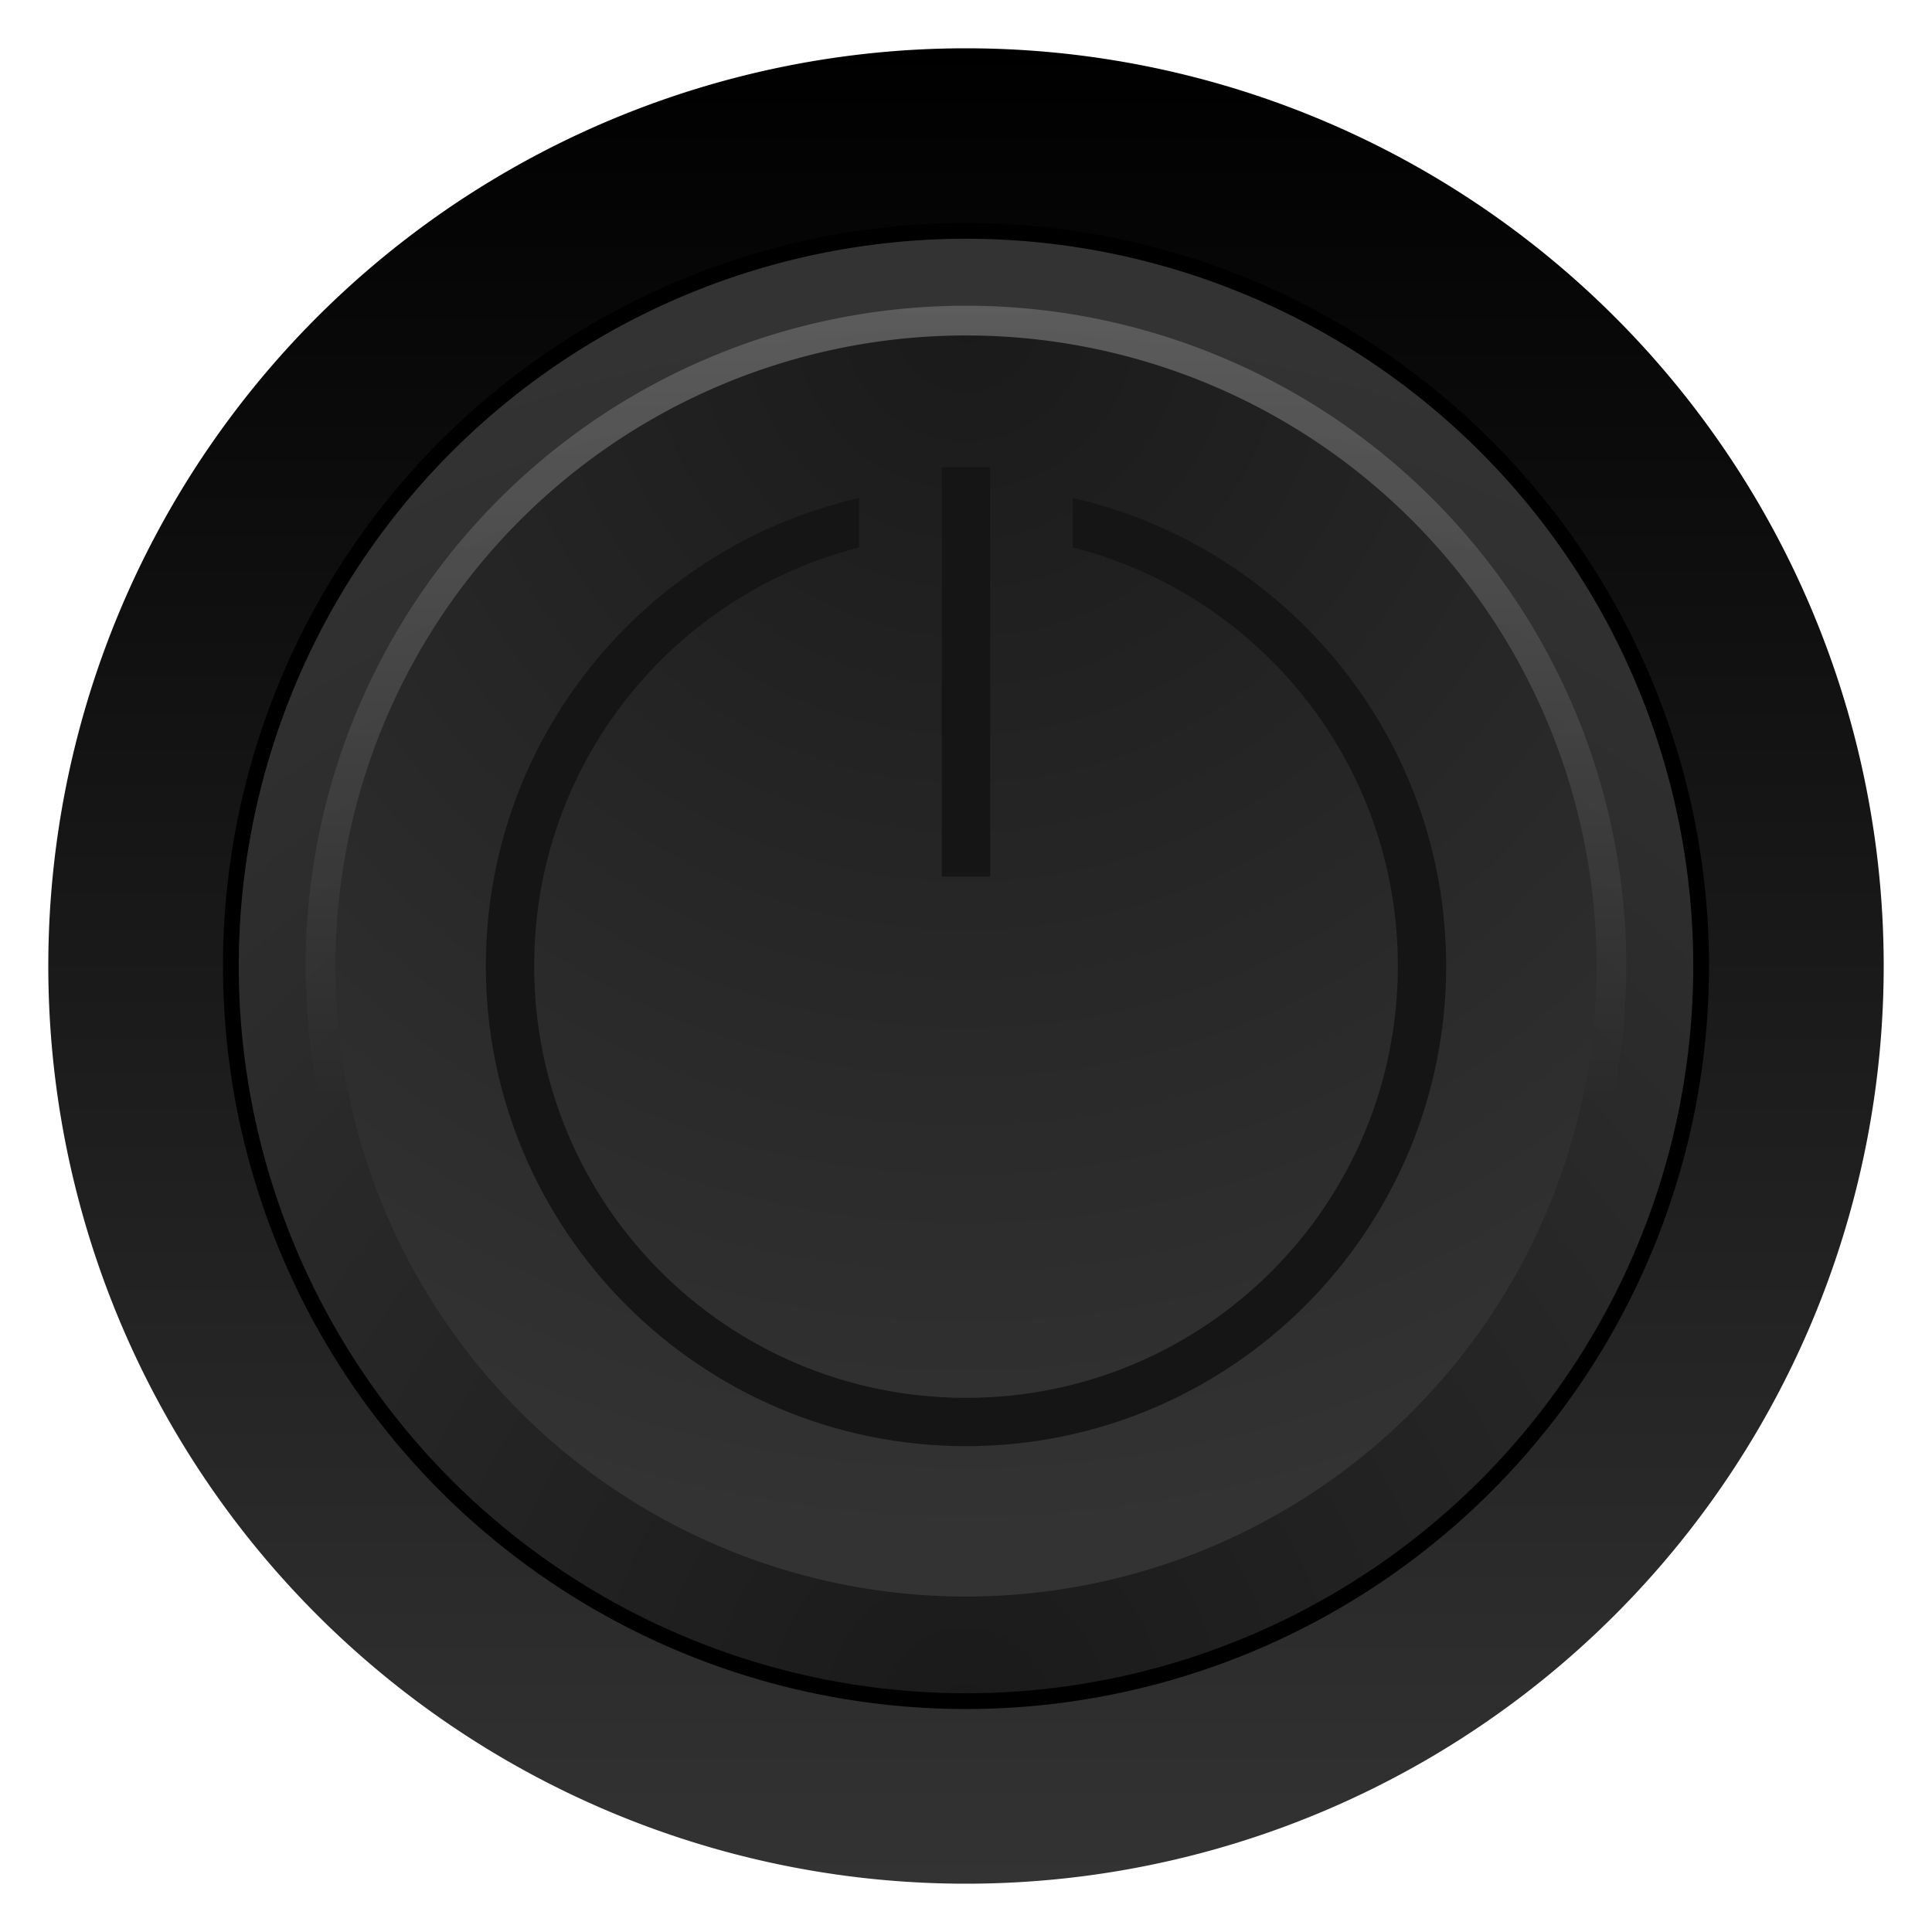 <?xml version="1.0" encoding="UTF-8" standalone="no"?>
<!-- Created with Inkscape (http://www.inkscape.org/) -->

<svg
   height="200"
   width="200"
   version="1.1"
   id="svg127"
   sodipodi:docname="power_off_icon.svg"
   inkscape:version="1.2.2 (b0a8486541, 2022-12-01)"
   inkscape:export-filename="power_off_icon.png"
   inkscape:export-xdpi="51.692307"
   inkscape:export-ydpi="51.692307"
   xmlns:inkscape="http://www.inkscape.org/namespaces/inkscape"
   xmlns:sodipodi="http://sodipodi.sourceforge.net/DTD/sodipodi-0.dtd"
   xmlns:xlink="http://www.w3.org/1999/xlink"
   xmlns="http://www.w3.org/2000/svg"
   xmlns:svg="http://www.w3.org/2000/svg">
  <sodipodi:namedview
     id="namedview129"
     pagecolor="#ffffff"
     bordercolor="#000000"
     borderopacity="0.25"
     inkscape:showpageshadow="2"
     inkscape:pageopacity="0.0"
     inkscape:pagecheckerboard="0"
     inkscape:deskcolor="#d1d1d1"
     showgrid="false"
     inkscape:zoom="2.6702211"
     inkscape:cx="63.103389"
     inkscape:cy="70.780656"
     inkscape:window-width="1920"
     inkscape:window-height="1029"
     inkscape:window-x="0"
     inkscape:window-y="27"
     inkscape:window-maximized="1"
     inkscape:current-layer="svg127" />
  <defs
     id="defs85">
    <linearGradient
       inkscape:collect="always"
       id="linearGradient16767">
      <stop
         style="stop-color:#1a1a1a;stop-opacity:1;"
         offset="0"
         id="stop16763" />
      <stop
         style="stop-color:#333333;stop-opacity:1"
         offset="1"
         id="stop16765" />
    </linearGradient>
    <linearGradient
       inkscape:collect="always"
       id="linearGradient10067">
      <stop
         style="stop-color:#ffffff;stop-opacity:1;"
         offset="0"
         id="stop10063" />
      <stop
         style="stop-color:#ffffff;stop-opacity:0;"
         offset="1"
         id="stop10065" />
    </linearGradient>
    <linearGradient
       inkscape:collect="always"
       id="linearGradient4127">
      <stop
         style="stop-color:#000000;stop-opacity:1;"
         offset="0"
         id="stop4123" />
      <stop
         style="stop-color:#333333;stop-opacity:1"
         offset="1"
         id="stop4125" />
    </linearGradient>
    <linearGradient
       id="linearGradient1664">
      <stop
         offset="0"
         stop-color="#bf0000"
         id="stop1660"
         style="stop-color:#453748;stop-opacity:1;" />
      <stop
         offset="1"
         stop-color="#f11"
         stop-opacity="0"
         id="stop1662" />
    </linearGradient>
    <linearGradient
       id="linearGradient2990">
      <stop
         offset="0"
         stop-color="#ccc"
         id="stop2" />
      <stop
         offset="1"
         stop-color="#f1f1f1"
         id="stop4" />
    </linearGradient>
    <linearGradient
       id="linearGradient6674">
      <stop
         offset="0"
         stop-color="#bf0000"
         id="stop7" />
      <stop
         offset="1"
         stop-color="#f11"
         stop-opacity="0"
         id="stop9" />
    </linearGradient>
    <linearGradient
       id="linearGradient6446">
      <stop
         offset="0"
         stop-color="#fff"
         id="stop12" />
      <stop
         offset="1"
         stop-color="#fff"
         stop-opacity="0"
         id="stop14" />
    </linearGradient>
    <radialGradient
       id="radialGradient9692"
       cx="-64"
       cy="91.79"
       gradientUnits="userSpaceOnUse"
       r="50.607"
       spreadMethod="pad"
       gradientTransform="matrix(-1.574,0,0,1.574,-3.872,-3.872)">
      <stop
         offset="0"
         stop-color="#ff5900"
         id="stop17" />
      <stop
         offset="1"
         stop-color="#8d0000"
         id="stop19" />
    </radialGradient>
    <linearGradient
       id="linearGradient6410"
       gradientUnits="userSpaceOnUse"
       x1="39.742"
       x2="11.458"
       y1="113.548"
       y2="13.006"
       gradientTransform="matrix(1.574,0,0,1.574,-3.872,-3.872)">
      <stop
         offset="0"
         stop-color="#700"
         id="stop22" />
      <stop
         offset="1"
         stop-color="#c10000"
         id="stop24" />
    </linearGradient>
    <linearGradient
       id="linearGradient6452"
       gradientUnits="userSpaceOnUse"
       spreadMethod="reflect"
       x1="13.508"
       x2="7.602"
       xlink:href="#linearGradient6446"
       y1="13.721"
       y2="19.627" />
    <filter
       id="filter6458"
       x="-0.076"
       y="-0.073"
       width="1.152"
       height="1.145">
      <feGaussianBlur
         stdDeviation=".284"
         id="feGaussianBlur28" />
    </filter>
    <linearGradient
       id="linearGradient6464"
       gradientUnits="userSpaceOnUse"
       spreadMethod="reflect"
       x1="21.508"
       x2="15.54"
       xlink:href="#linearGradient6446"
       y1="21.721"
       y2="27.689" />
    <linearGradient
       id="linearGradient6470"
       gradientUnits="userSpaceOnUse"
       spreadMethod="reflect"
       x1="21.508"
       x2="14.374"
       xlink:href="#linearGradient6446"
       y1="21.721"
       y2="28.855" />
    <linearGradient
       id="linearGradient6637"
       gradientUnits="userSpaceOnUse"
       x1="55.329"
       x2="55.329"
       y1="112"
       y2="74.913"
       gradientTransform="matrix(1.574,0,0,1.574,-3.872,-3.872)">
      <stop
         offset="0"
         stop-color="#703700"
         id="stop33" />
      <stop
         offset="1"
         stop-color="#bf5e00"
         stop-opacity="0"
         id="stop35" />
    </linearGradient>
    <linearGradient
       id="linearGradient6649"
       gradientUnits="userSpaceOnUse"
       x1="62.039"
       x2="62.039"
       y1="15.914"
       y2="50.729"
       gradientTransform="matrix(1.574,0,0,1.574,-3.872,-3.872)">
      <stop
         offset="0"
         stop-color="#ff6565"
         id="stop38" />
      <stop
         offset="1"
         stop-color="#ffdfbf"
         stop-opacity="0"
         id="stop40" />
    </linearGradient>
    <linearGradient
       id="linearGradient6680"
       gradientUnits="userSpaceOnUse"
       x1="19.097"
       x2="80.048"
       xlink:href="#linearGradient6674"
       y1="50.581"
       y2="66.898"
       gradientTransform="matrix(1.574,0,0,1.574,-3.872,-3.872)" />
    <linearGradient
       id="linearGradient2816"
       gradientUnits="userSpaceOnUse"
       x1="59.226"
       x2="59.226"
       xlink:href="#linearGradient6446"
       y1="-31.713"
       y2="98.167"
       gradientTransform="matrix(1.574,0,0,1.574,-3.872,-3.872)" />
    <linearGradient
       id="linearGradient3231"
       gradientUnits="userSpaceOnUse"
       x1="59.488"
       x2="59.488"
       xlink:href="#linearGradient6446"
       y1="8.897"
       y2="47.229"
       gradientTransform="matrix(1.574,0,0,1.574,-3.872,-5.446)" />
    <linearGradient
       id="linearGradient3233"
       gradientUnits="userSpaceOnUse"
       x1="116"
       x2="31.61"
       xlink:href="#linearGradient6446"
       y1="73"
       y2="22.946"
       gradientTransform="matrix(1.574,0,0,1.574,-3.872,-5.446)" />
    <linearGradient
       id="linearGradient3243"
       gradientUnits="userSpaceOnUse"
       x1="-60.945"
       x2="-59.415"
       y1="105.831"
       y2="45.631">
      <stop
         offset="0"
         stop-color="#ffeb8b"
         id="stop47" />
      <stop
         offset="1"
         stop-color="#fff"
         stop-opacity="0"
         id="stop49" />
    </linearGradient>
    <filter
       id="filter3281"
       x="-0.012"
       y="-0.013"
       width="1.025"
       height="1.025">
      <feGaussianBlur
         stdDeviation=".329"
         id="feGaussianBlur52" />
    </filter>
    <linearGradient
       id="linearGradient3289"
       gradientUnits="userSpaceOnUse"
       x1="60.402"
       x2="60.402"
       xlink:href="#linearGradient1664"
       y1="64.076"
       y2="-20.962"
       gradientTransform="translate(4.117,4.117)" />
    <filter
       id="filter3319"
       x="-0.048"
       y="-0.048"
       width="1.096"
       height="1.096">
      <feGaussianBlur
         stdDeviation="2.24"
         id="feGaussianBlur56" />
    </filter>
    <filter
       id="filter3033"
       x="-0.011"
       y="-0.013"
       width="1.023"
       height="1.026">
      <feGaussianBlur
         stdDeviation=".333"
         id="feGaussianBlur59" />
    </filter>
    <filter
       id="filter3045"
       x="-0.016"
       y="-0.018"
       width="1.032"
       height="1.036">
      <feGaussianBlur
         stdDeviation=".466"
         id="feGaussianBlur62" />
    </filter>
    <clipPath
       id="clipPath3049">
      <path
         d="m -213.659,29.551 c -1.285,-1.285 -3.356,-1.285 -4.64,0 l -23.136,23.136 -23.136,-23.136 c -1.285,-1.285 -3.356,-1.285 -4.64,0 l -6.673,6.673 c -1.285,1.285 -1.285,3.356 0,4.64 L -252.748,64 -275.884,87.136 c -1.285,1.285 -1.285,3.356 0,4.64 l 6.673,6.673 c 1.285,1.285 3.356,1.285 4.64,0 l 23.136,-23.136 23.136,23.136 c 1.285,1.285 3.356,1.285 4.64,0 l 6.673,-6.673 c 1.285,-1.285 1.285,-3.356 0,-4.64 L -230.121,64 -206.985,40.864 c 1.285,-1.285 1.285,-3.356 0,-4.64 z"
         id="path65" />
    </clipPath>
    <radialGradient
       cx="-241.435"
       cy="64"
       fx="-230.567"
       fy="76.906"
       gradientUnits="userSpaceOnUse"
       r="35.413"
       xlink:href="#linearGradient2990"
       id="radialGradient68" />
    <clipPath
       id="clipPath3055">
      <path
         d="m -121.281,29.551 c -1.285,-1.285 -3.356,-1.285 -4.64,0 l -23.136,23.136 -23.136,-23.136 c -1.285,-1.285 -3.356,-1.285 -4.64,0 l -6.673,6.673 c -1.285,1.285 -1.285,3.356 0,4.64 L -160.371,64 -183.506,87.136 c -1.285,1.285 -1.285,3.356 0,4.64 l 6.673,6.673 c 1.285,1.285 3.356,1.285 4.64,0 l 23.136,-23.136 23.136,23.136 c 1.285,1.285 3.356,1.285 4.64,0 l 6.673,-6.673 c 1.285,-1.285 1.285,-3.356 0,-4.64 L -137.743,64 -114.608,40.864 c 1.285,-1.285 1.285,-3.356 0,-4.64 z"
         id="path70" />
    </clipPath>
    <radialGradient
       cx="-149.057"
       cy="64"
       fx="-138.189"
       fy="76.906"
       gradientUnits="userSpaceOnUse"
       r="35.413"
       xlink:href="#linearGradient2990"
       id="radialGradient73" />
    <radialGradient
       id="radialGradient3066"
       cx="-60.755"
       cy="64"
       fx="-49.887"
       fy="76.906"
       gradientUnits="userSpaceOnUse"
       r="35.413"
       xlink:href="#linearGradient2990"
       gradientTransform="matrix(1.779,0,0,1.779,204.948,-16.948)" />
    <linearGradient
       id="linearGradient3068"
       gradientUnits="userSpaceOnUse"
       x1="-236"
       x2="-236"
       y1="17.767"
       y2="89.767">
      <stop
         offset="0"
         id="stop76" />
      <stop
         offset=".5"
         stop-opacity=".156"
         id="stop78" />
      <stop
         offset=".623"
         stop-opacity=".687"
         id="stop80" />
      <stop
         offset="1"
         stop-opacity=".364"
         id="stop82" />
    </linearGradient>
    <linearGradient
       inkscape:collect="always"
       xlink:href="#linearGradient4127"
       id="linearGradient4129"
       x1="2.5"
       y1="100"
       x2="197.5"
       y2="100"
       gradientUnits="userSpaceOnUse"
       gradientTransform="matrix(0,0.974,-0.974,0,197.436,2.564)" />
    <linearGradient
       inkscape:collect="always"
       xlink:href="#linearGradient10067"
       id="linearGradient10069"
       x1="2.5"
       y1="100"
       x2="119.599"
       y2="100"
       gradientUnits="userSpaceOnUse"
       gradientTransform="rotate(-90,100,100)" />
    <filter
       inkscape:collect="always"
       style="color-interpolation-filters:sRGB"
       id="filter13843"
       x="-0.012"
       y="-0.012"
       width="1.024"
       height="1.024">
      <feGaussianBlur
         inkscape:collect="always"
         stdDeviation="0.769"
         id="feGaussianBlur13845" />
    </filter>
    <radialGradient
       inkscape:collect="always"
       xlink:href="#linearGradient16767"
       id="radialGradient16769"
       cx="100"
       cy="22.787"
       fx="100"
       fy="22.787"
       r="75.284"
       gradientUnits="userSpaceOnUse"
       gradientTransform="matrix(1.938,0,0,-1.938,-93.765,221.366)" />
    <radialGradient
       inkscape:collect="always"
       xlink:href="#linearGradient16767"
       id="radialGradient20413"
       gradientUnits="userSpaceOnUse"
       gradientTransform="matrix(1.68,0,0,1.68,-67.997,-5.227)"
       cx="100"
       cy="22.787"
       fx="100"
       fy="22.787"
       r="75.284" />
    <linearGradient
       inkscape:collect="always"
       xlink:href="#linearGradient10067"
       id="linearGradient24789"
       gradientUnits="userSpaceOnUse"
       gradientTransform="matrix(0,0.701,0.701,0,29.893,29.893)"
       x1="2.5"
       y1="100"
       x2="119.599"
       y2="100" />
  </defs>
  <path
     id="path6315"
     style="display:inline;opacity:0.2;fill:url(#linearGradient10069);fill-opacity:1;stroke:none;stroke-width:1.343;stroke-linecap:round;stroke-linejoin:round"
     d="M 197.5,100 A 97.5,97.5 0 0 1 100,197.5 97.5,97.5 0 0 1 2.5,100 97.5,97.5 0 0 1 100,2.5 97.5,97.5 0 0 1 197.5,100 Z" />
  <path
     id="path414"
     style="display:inline;opacity:1;fill:url(#linearGradient4129);fill-opacity:1;stroke:none;stroke-width:1.308;stroke-linecap:round;stroke-linejoin:round"
     d="M 100,195 A 95,95 0 0 1 5,100 95,95 0 0 1 100,5 a 95,95 0 0 1 95,95 95,95 0 0 1 -95,95 z" />
  <path
     id="path12379"
     style="display:inline;opacity:1;fill:#000000;fill-opacity:1;stroke:none;stroke-width:1.059;stroke-linecap:round;stroke-linejoin:round;filter:url(#filter13843)"
     d="M 100,23.083 A 76.917,76.917 0 0 0 23.083,100 76.917,76.917 0 0 0 100,176.917 76.917,76.917 0 0 0 176.917,100 76.917,76.917 0 0 0 100,23.083 Z" />
  <path
     id="path14575"
     style="display:inline;opacity:1;fill:url(#radialGradient16769);fill-opacity:1;stroke:none;stroke-width:1.037;stroke-linecap:round;stroke-linejoin:round"
     d="M 100,24.716 A 75.284,75.284 0 0 0 24.716,100 75.284,75.284 0 0 0 100,175.284 75.284,75.284 0 0 0 175.284,100 75.284,75.284 0 0 0 100,24.716 Z" />
  <path
     id="path24787"
     style="display:inline;opacity:0.2;fill:url(#linearGradient24789);fill-opacity:1;stroke:none;stroke-width:0.941;stroke-linecap:round;stroke-linejoin:round"
     d="M 168.354,100 A 68.354,68.354 0 0 0 100,31.646 68.354,68.354 0 0 0 31.646,100 68.354,68.354 0 0 0 100,168.354 68.354,68.354 0 0 0 168.354,100 Z" />
  <path
     id="path20411"
     style="display:inline;opacity:1;fill:url(#radialGradient20413);fill-opacity:1;stroke:none;stroke-width:0.899;stroke-linecap:round;stroke-linejoin:round"
     d="M 100,165.273 A 65.273,65.273 0 0 1 34.727,100 65.273,65.273 0 0 1 100,34.727 65.273,65.273 0 0 1 165.273,100 65.273,65.273 0 0 1 100,165.273 Z" />
  <path
     id="path24792"
     style="color:#000000;fill:#151515;stroke-linecap:round;stroke-linejoin:round;-inkscape-stroke:none;stroke:none;fill-opacity:1"
     d="M 97.5 48.35 L 97.5 90.744 L 102.5 90.744 L 102.5 48.35 L 97.5 48.35 z M 88.934 51.551 C 66.829 56.592 50.295 76.383 50.295 100 C 50.295 127.422 72.578 149.705 100 149.705 C 127.422 149.705 149.705 127.422 149.705 100 C 149.705 76.383 133.171 56.592 111.066 51.551 L 111.066 56.674 C 130.419 61.589 144.705 79.101 144.705 100 C 144.705 124.72 124.72 144.705 100 144.705 C 75.28 144.705 55.295 124.72 55.295 100 C 55.295 79.101 69.581 61.589 88.934 56.674 L 88.934 51.551 z " />
</svg>
